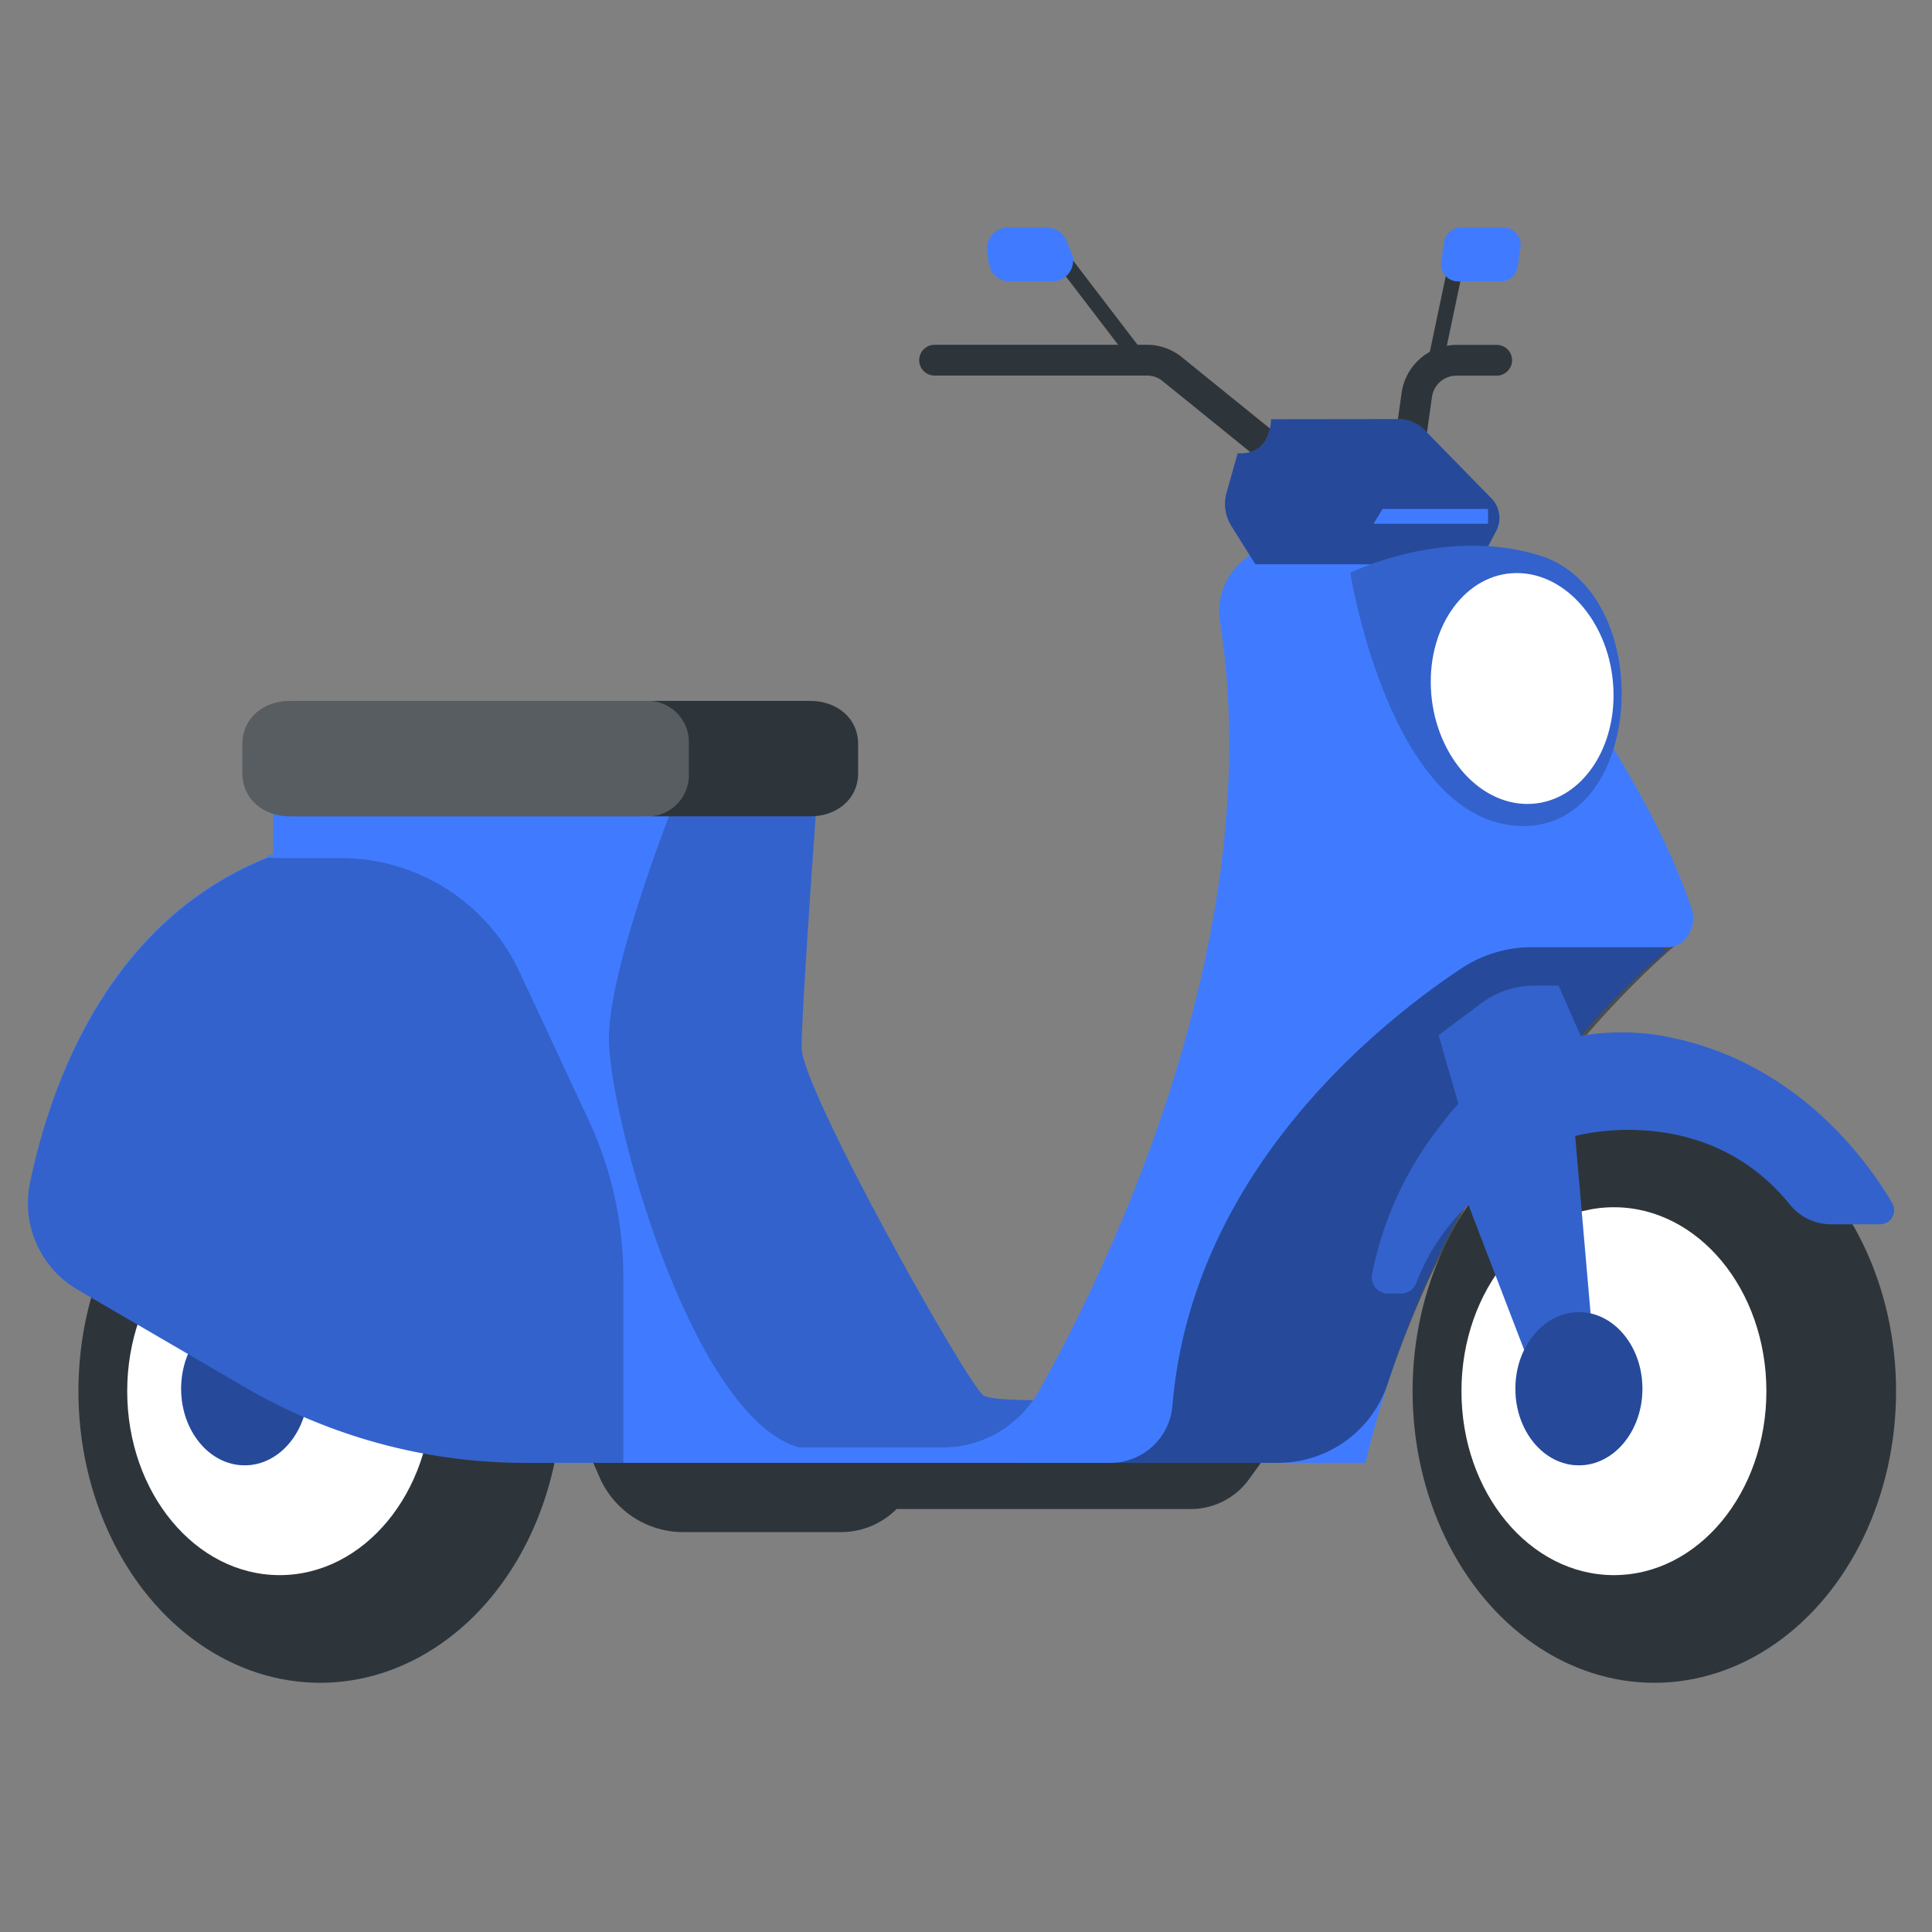 <?xml version="1.0" encoding="UTF-8" standalone="no"?>
<svg
   viewBox="0 0 500 500"
   version="1.1"
   id="svg424"
   sodipodi:docname="Vehicle Sale-rafiki.svg"
   inkscape:version="1.2.2 (732a01da63, 2022-12-09)"
   xmlns:inkscape="http://www.inkscape.org/namespaces/inkscape"
   xmlns:sodipodi="http://sodipodi.sourceforge.net/DTD/sodipodi-0.dtd"
   xmlns="http://www.w3.org/2000/svg"
   xmlns:svg="http://www.w3.org/2000/svg">
  <rect x="0" y="0" width="500" height="500" fill="#808080" stroke="none"/>
  <defs
     id="defs428" />
  <sodipodi:namedview
     id="namedview426"
     pagecolor="#ffffff"
     bordercolor="#000000"
     borderopacity="0.25"
     inkscape:showpageshadow="2"
     inkscape:pageopacity="0.0"
     inkscape:pagecheckerboard="0"
     inkscape:deskcolor="#d1d1d1"
     showgrid="false"
     inkscape:zoom="0.837"
     inkscape:cx="152.92712"
     inkscape:cy="264.03823"
     inkscape:window-width="1920"
     inkscape:window-height="1017"
     inkscape:window-x="-8"
     inkscape:window-y="-8"
     inkscape:window-maximized="1"
     inkscape:current-layer="freepik--Motorcycle--inject-242" />
  <g
     id="freepik--Motorcycle--inject-242"
     transform="translate(34.05,-25.687)">
    <path
       d="m 111.35,385.566 9.74,22.388 a 23.663,23.663 0 0 0 21.711,14.242 h 40.773 a 20.416,20.416 0 0 0 14.421,-5.975 h 76.147 a 18.564,18.564 0 0 0 15.058,-7.708 l 10.059,-13.943 z"
       style="fill:#2e353a;stroke-width:1.992"
       id="path355" />
    <path
       d="m 173.396,296.81 c 0,10.736 42.784,86.983 47.067,90.01 4.282,3.028 60.133,-0.359 60.133,-0.359 l -4.163,15.815 H 123.062 l -63.738,-123.712 42.147,-60.81 76.785,2.131 c 0,0 -4.86,66.208 -4.86,76.924 z"
       style="fill:#407bff;stroke-width:1.992"
       id="path357" />
    <path
       d="m 173.396,296.81 c 0,10.736 42.784,86.983 47.067,90.01 4.282,3.028 60.133,-0.359 60.133,-0.359 l -4.163,15.815 H 123.062 l -63.738,-123.712 42.147,-60.81 76.785,2.131 c 0,0 -4.86,66.208 -4.86,76.924 z"
       style="opacity:0.2;isolation:isolate;stroke-width:1.992"
       id="path359" />
    <ellipse
       cx="48.807"
       cy="385.725"
       rx="62.563"
       ry="75.47"
       style="fill:#2e353a;stroke-width:1.992"
       id="ellipse361" />
    <ellipse
       cx="38.33"
       cy="385.725"
       rx="39.458"
       ry="47.604"
       style="fill:#ffffff;stroke-width:1.992"
       id="ellipse363" />
    <ellipse
       cx="29.268"
       cy="385.088"
       rx="16.433"
       ry="19.819"
       style="fill:#407bff;stroke-width:1.992"
       id="ellipse365" />
    <ellipse
       cx="29.268"
       cy="385.088"
       rx="16.433"
       ry="19.819"
       style="opacity:0.4;isolation:isolate;stroke-width:1.992"
       id="ellipse367" />
    <path
       d="m 397.316,271.713 c 0,0 -56.468,43.302 -78,132.555 h -90.429 l 85.648,-139.427 45.174,-18.783 z"
       style="fill:#407bff;stroke-width:1.992"
       id="path369" />
    <path
       d="m 403.152,267.312 c 0,0 -52.803,40.374 -78.02,116.342 a 29.877,29.877 0 0 1 -28.264,20.615 h -67.981 l 85.648,-139.427 45.174,-18.783 z"
       style="opacity:0.4;isolation:isolate;stroke-width:1.992"
       id="path371" />
    <path
       d="m 397.714,270.817 h -34.877 a 33.184,33.184 0 0 0 -18.643,5.458 c -20.695,13.783 -69.714,52.225 -74.813,113.135 a 16.134,16.134 0 0 1 -15.935,14.859 H 101.849 A 143.969,143.969 0 0 1 29.347,384.689 l -43.342,-25.256 a 25.894,25.894 0 0 1 -12.309,-27.527 c 5.159,-24.878 19.699,-67.562 61.308,-84.254 0.657,-0.299 -0.339,-0.558 1.653,-0.797 V 221.022 H 145.331 c 0,0 -21.791,51.967 -21.791,73.399 0,20.217 21.432,97.898 49.158,105.865 h 37.845 a 28.642,28.642 0 0 0 24.46,-14.939 c 18.444,-32.925 59.416,-118.294 46.648,-198.983 -1.494,-9.421 5.756,-19.121 15.317,-19.121 h 48.8 c 0,0 43.82,50.831 58.042,93.795 1.454,4.183 -1.673,9.78 -6.095,9.78 z"
       style="fill:#407bff;stroke-width:1.992"
       id="path373" />
    <path
       d="m 319.495,151.069 h -13.943 a 16.054,16.054 0 0 1 -10.059,-3.545 l -28.662,-23.205 a 6.394,6.394 0 0 0 -3.984,-1.434 h -55.094 a 3.984,3.984 0 0 1 0,-7.967 h 55.054 a 14.261,14.261 0 0 1 9.003,3.207 l 28.682,23.225 a 7.967,7.967 0 0 0 5.039,1.773 h 13.943 a 8.087,8.087 0 0 0 7.967,-6.892 l 1.255,-8.963 a 14.441,14.441 0 0 1 14.202,-12.329 h 10.457 a 3.984,3.984 0 0 1 0,7.967 h -10.497 a 6.434,6.434 0 0 0 -6.314,5.477 l -1.255,8.963 a 16.074,16.074 0 0 1 -15.795,13.724 z"
       style="fill:#2e353a;stroke-width:1.992"
       id="path375" />
    <path
       d="m 294.897,134.178 c 0,0 0.179,9.401 -8.644,8.804 l -2.868,10.198 a 10.676,10.676 0 0 0 1.215,8.585 l 6.234,9.959 h 57.763 l 4.541,-8.565 a 7.27,7.27 0 0 0 -1.215,-8.505 l -17.209,-17.588 a 9.66,9.66 0 0 0 -6.932,-2.928 z"
       style="fill:#407bff;stroke-width:1.992"
       id="path377" />
    <path
       d="m 294.897,134.178 c 0,0 0.179,9.401 -8.644,8.804 l -2.868,10.198 a 10.676,10.676 0 0 0 1.215,8.585 l 6.234,9.959 h 57.763 l 4.541,-8.565 a 7.27,7.27 0 0 0 -1.215,-8.505 l -17.209,-17.588 a 9.66,9.66 0 0 0 -6.932,-2.928 z"
       style="opacity:0.4;isolation:isolate;stroke-width:1.992"
       id="path379" />
    <ellipse
       cx="394.089"
       cy="385.725"
       rx="62.563"
       ry="75.47"
       style="fill:#2e353a;stroke-width:1.992"
       id="ellipse381" />
    <ellipse
       cx="383.632"
       cy="385.725"
       rx="39.458"
       ry="47.604"
       style="fill:#ffffff;stroke-width:1.992"
       id="ellipse383" />
    <path
       d="m 455.656,337.045 c -6.593,-11.214 -24.221,-35.454 -55.91,-42.545 a 61.906,61.906 0 0 0 -24.758,-0.717 l -0.139,-0.339 0.139,-0.299 h -0.259 l -5.438,-12.369 h -6.195 a 23.165,23.165 0 0 0 -13.943,4.661 l -10.875,8.166 5.119,17.747 a 53.958,53.958 0 0 0 -4.143,5.019 89.99,89.99 0 0 0 -18.225,39.239 4.203,4.203 0 0 0 4.163,4.84 h 3.267 a 4.203,4.203 0 0 0 3.984,-2.669 54.715,54.715 0 0 1 13.524,-20.336 l 18.145,47.246 14.6,-6.135 -5.119,-58.878 c 0,0 33.582,-9.441 55.572,17.727 a 13.704,13.704 0 0 0 10.636,5.119 h 12.768 a 3.645,3.645 0 0 0 3.087,-5.478 z"
       style="fill:#407bff;stroke-width:1.992"
       id="path385" />
    <path
       d="m 455.656,337.045 c -6.593,-11.214 -24.221,-35.454 -55.91,-42.545 a 61.906,61.906 0 0 0 -24.758,-0.717 l -0.139,-0.339 0.139,-0.299 h -0.259 l -5.438,-12.369 h -6.195 a 23.165,23.165 0 0 0 -13.943,4.661 l -10.875,8.166 5.119,17.747 a 53.958,53.958 0 0 0 -4.143,5.019 89.99,89.99 0 0 0 -18.225,39.239 4.203,4.203 0 0 0 4.163,4.84 h 3.267 a 4.203,4.203 0 0 0 3.984,-2.669 54.715,54.715 0 0 1 13.524,-20.336 l 18.145,47.246 14.6,-6.135 -5.119,-58.878 c 0,0 33.582,-9.441 55.572,17.727 a 13.704,13.704 0 0 0 10.636,5.119 h 12.768 a 3.645,3.645 0 0 0 3.087,-5.478 z"
       style="opacity:0.2;isolation:isolate;stroke-width:1.992"
       id="path387" />
    <ellipse
       cx="374.569"
       cy="385.088"
       rx="16.433"
       ry="19.819"
       style="fill:#407bff;stroke-width:1.992"
       id="ellipse389" />
    <ellipse
       cx="374.569"
       cy="385.088"
       rx="16.433"
       ry="19.819"
       style="opacity:0.4;isolation:isolate;stroke-width:1.992"
       id="ellipse391" />
    <path
       d="m 315.392,173.935 c 0,0 10.338,65.093 44.477,65.531 32.009,0.438 34.996,-60.671 4.462,-70.052 -24.659,-7.589 -48.939,4.521 -48.939,4.521 z"
       style="fill:#407bff;stroke-width:1.992"
       id="path393" />
    <path
       d="m 315.392,173.935 c 0,0 10.338,65.093 44.477,65.531 32.009,0.438 34.996,-60.671 4.462,-70.052 -24.659,-7.589 -48.939,4.521 -48.939,4.521 z"
       style="opacity:0.2;isolation:isolate;stroke-width:1.992"
       id="path395" />
    <path
       d="m 383.493,203.872 c 0.757,16.512 -9.202,29.877 -22.249,29.877 -13.046,0 -24.221,-13.405 -24.977,-29.877 -0.757,-16.472 9.202,-29.877 22.229,-29.877 13.027,0 24.24,13.345 24.997,29.877 z"
       style="fill:#ffffff;stroke-width:1.992"
       id="path397" />
    <polygon
       points="243.12,264.04 256.82,264.04 256.82,265.96 241.94,265.96 "
       style="fill:#407bff"
       id="polygon399"
       transform="matrix(1.992,0,0,1.992,-160.533,-368.557)" />
    <path
       d="m 188.035,218.273 v 7.489 c 0,6.792 -5.557,11.194 -12.369,11.194 H 40.98 c -6.832,0 -12.29,-4.402 -12.29,-11.194 v -7.489 c 0,-6.792 5.458,-11.194 12.29,-11.194 H 175.666 c 6.812,0 12.369,4.402 12.369,11.194 z"
       style="fill:#2e353a;stroke-width:1.992"
       id="path401" />
    <path
       d="m 144.215,218.273 v 7.489 A 10.696,10.696 0 0 1 132.743,236.956 H 40.98 c -6.832,0 -12.29,-4.402 -12.29,-11.194 v -7.489 c 0,-6.792 5.458,-11.194 12.29,-11.194 H 132.743 a 10.696,10.696 0 0 1 11.473,11.194 z"
       style="opacity:0.2;isolation:isolate;fill:#ffffff;stroke-width:1.992"
       id="path403" />
    <path
       d="m 127.265,356.226 v 48.043 H 101.849 A 143.969,143.969 0 0 1 29.347,384.689 l -43.342,-25.256 a 25.894,25.894 0 0 1 -12.309,-27.527 c 5.159,-24.878 19.918,-67.562 61.607,-84.254 l 1.992,0.1 h 16.831 a 51.07,51.07 0 0 1 46.27,29.439 l 17.926,38.442 a 95.926,95.926 0 0 1 8.943,40.593 z"
       style="opacity:0.2;isolation:isolate;stroke-width:1.992"
       id="path405" />
    <rect
       x="132.992"
       y="215.542"
       width="3.984"
       height="35.514"
       transform="rotate(-37.41)"
       style="fill:#2e353a;stroke-width:1.992"
       id="rect407" />
    <path
       d="m 226.776,84.582 h 10.158 a 5.398,5.398 0 0 1 4.96,3.267 l 1.354,3.167 a 5.398,5.398 0 0 1 -4.96,7.509 h -11.055 a 5.378,5.378 0 0 1 -5.338,-4.621 l -0.458,-3.167 a 5.398,5.398 0 0 1 5.338,-6.155 z"
       style="fill:#407bff;stroke-width:1.992"
       id="path409" />
    <rect
       x="-45.972"
       y="352.829"
       width="25.774"
       height="3.984"
       transform="rotate(-78.11)"
       style="fill:#2e353a;stroke-width:1.992"
       id="rect411" />
    <path
       d="m 354.99,84.582 h -10.935 a 4.442,4.442 0 0 0 -4.402,3.824 l -0.737,5.039 a 4.462,4.462 0 0 0 4.482,5.079 h 10.915 a 4.442,4.442 0 0 0 4.402,-3.824 l 0.737,-5.039 a 4.462,4.462 0 0 0 -4.462,-5.079 z"
       style="fill:#407bff;stroke-width:1.992"
       id="path413" />
  </g>
</svg>
